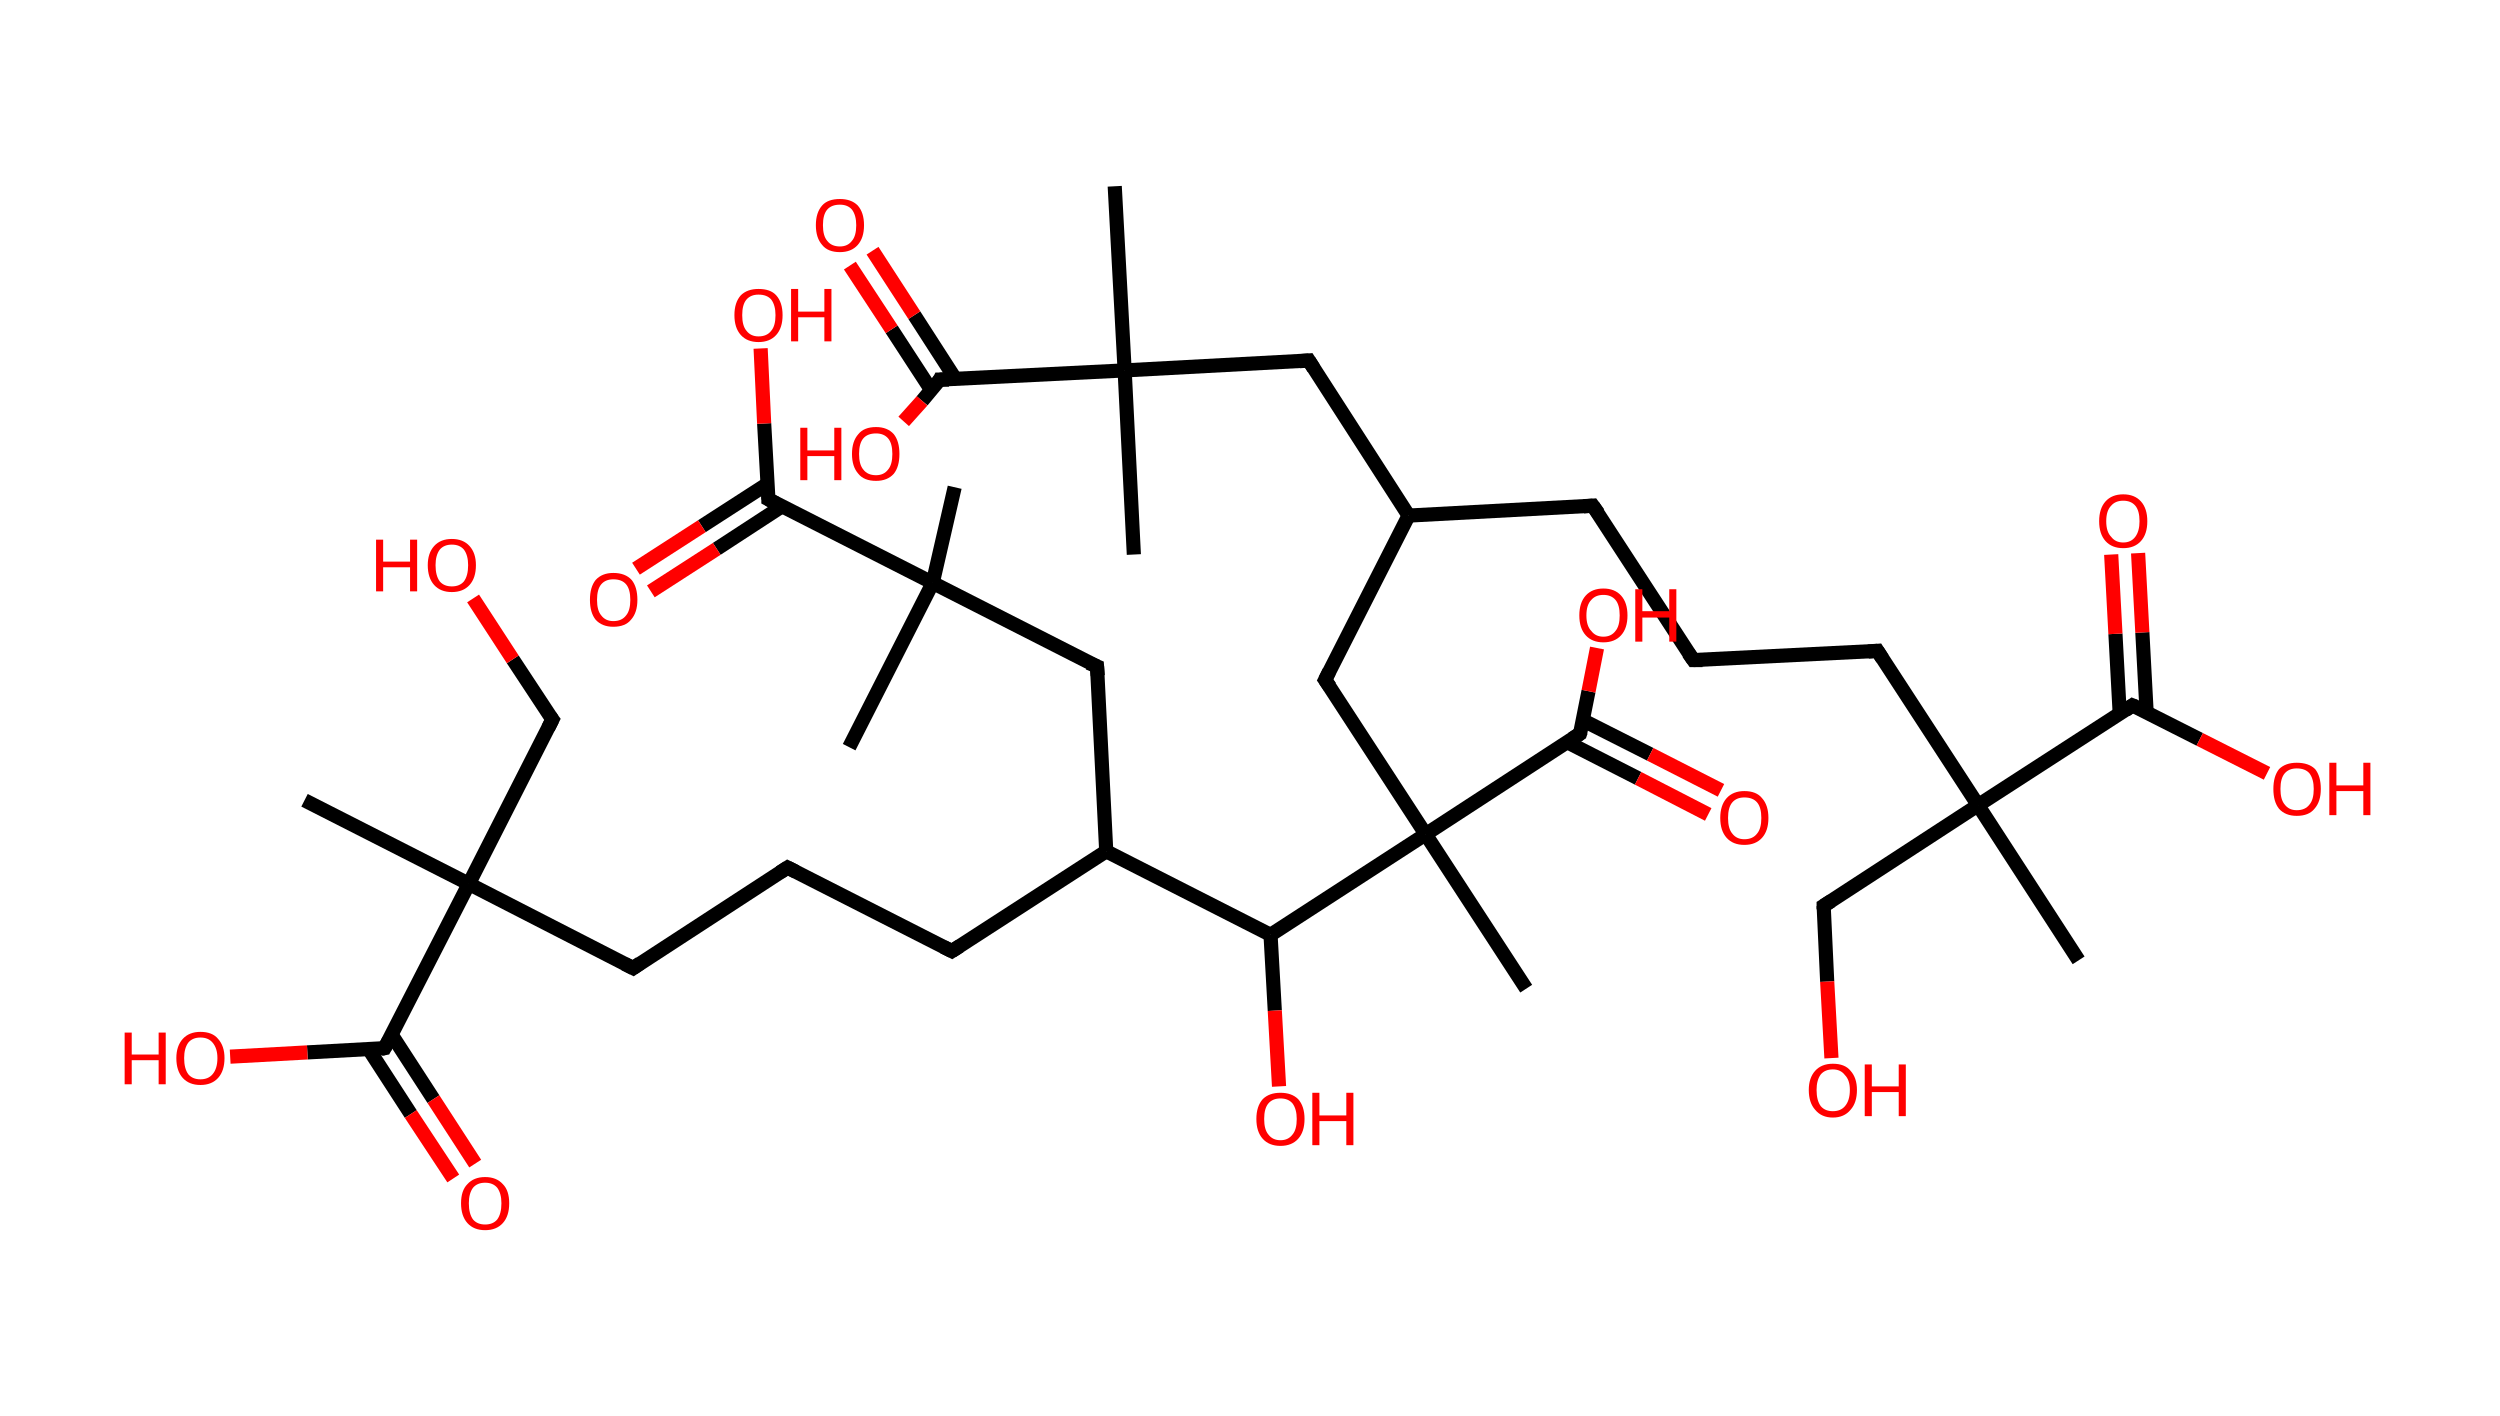 <?xml version='1.0' encoding='ASCII' standalone='yes'?>
<svg xmlns="http://www.w3.org/2000/svg" xmlns:rdkit="http://www.rdkit.org/xml" xmlns:xlink="http://www.w3.org/1999/xlink" version="1.1" baseProfile="full" xml:space="preserve" width="353px" height="200px" viewBox="0 0 353 200">
<!-- END OF HEADER -->
<rect style="opacity:1.0;fill:#FFFFFF;stroke:none" width="353.0" height="200.0" x="0.0" y="0.0"> </rect>
<path class="bond-0 atom-0 atom-1" d="M 157.4,26.3 L 158.8,52.3" style="fill:none;fill-rule:evenodd;stroke:#000000;stroke-width:2.0px;stroke-linecap:butt;stroke-linejoin:miter;stroke-opacity:1"/>
<path class="bond-1 atom-1 atom-2" d="M 158.8,52.3 L 160.1,78.3" style="fill:none;fill-rule:evenodd;stroke:#000000;stroke-width:2.0px;stroke-linecap:butt;stroke-linejoin:miter;stroke-opacity:1"/>
<path class="bond-2 atom-1 atom-3" d="M 158.8,52.3 L 184.8,50.9" style="fill:none;fill-rule:evenodd;stroke:#000000;stroke-width:2.0px;stroke-linecap:butt;stroke-linejoin:miter;stroke-opacity:1"/>
<path class="bond-3 atom-3 atom-4" d="M 184.8,50.9 L 198.9,72.8" style="fill:none;fill-rule:evenodd;stroke:#000000;stroke-width:2.0px;stroke-linecap:butt;stroke-linejoin:miter;stroke-opacity:1"/>
<path class="bond-4 atom-4 atom-5" d="M 198.9,72.8 L 224.9,71.4" style="fill:none;fill-rule:evenodd;stroke:#000000;stroke-width:2.0px;stroke-linecap:butt;stroke-linejoin:miter;stroke-opacity:1"/>
<path class="bond-5 atom-5 atom-6" d="M 224.9,71.4 L 239.1,93.2" style="fill:none;fill-rule:evenodd;stroke:#000000;stroke-width:2.0px;stroke-linecap:butt;stroke-linejoin:miter;stroke-opacity:1"/>
<path class="bond-6 atom-6 atom-7" d="M 239.1,93.2 L 265.1,91.9" style="fill:none;fill-rule:evenodd;stroke:#000000;stroke-width:2.0px;stroke-linecap:butt;stroke-linejoin:miter;stroke-opacity:1"/>
<path class="bond-7 atom-7 atom-8" d="M 265.1,91.9 L 279.3,113.7" style="fill:none;fill-rule:evenodd;stroke:#000000;stroke-width:2.0px;stroke-linecap:butt;stroke-linejoin:miter;stroke-opacity:1"/>
<path class="bond-8 atom-8 atom-9" d="M 279.3,113.7 L 293.5,135.6" style="fill:none;fill-rule:evenodd;stroke:#000000;stroke-width:2.0px;stroke-linecap:butt;stroke-linejoin:miter;stroke-opacity:1"/>
<path class="bond-9 atom-8 atom-10" d="M 279.3,113.7 L 257.5,127.9" style="fill:none;fill-rule:evenodd;stroke:#000000;stroke-width:2.0px;stroke-linecap:butt;stroke-linejoin:miter;stroke-opacity:1"/>
<path class="bond-10 atom-10 atom-11" d="M 257.5,127.9 L 258.0,138.6" style="fill:none;fill-rule:evenodd;stroke:#000000;stroke-width:2.0px;stroke-linecap:butt;stroke-linejoin:miter;stroke-opacity:1"/>
<path class="bond-10 atom-10 atom-11" d="M 258.0,138.6 L 258.6,149.4" style="fill:none;fill-rule:evenodd;stroke:#FF0000;stroke-width:2.0px;stroke-linecap:butt;stroke-linejoin:miter;stroke-opacity:1"/>
<path class="bond-11 atom-8 atom-12" d="M 279.3,113.7 L 301.1,99.6" style="fill:none;fill-rule:evenodd;stroke:#000000;stroke-width:2.0px;stroke-linecap:butt;stroke-linejoin:miter;stroke-opacity:1"/>
<path class="bond-12 atom-12 atom-13" d="M 303.1,100.5 L 302.5,89.3" style="fill:none;fill-rule:evenodd;stroke:#000000;stroke-width:2.0px;stroke-linecap:butt;stroke-linejoin:miter;stroke-opacity:1"/>
<path class="bond-12 atom-12 atom-13" d="M 302.5,89.3 L 301.9,78.1" style="fill:none;fill-rule:evenodd;stroke:#FF0000;stroke-width:2.0px;stroke-linecap:butt;stroke-linejoin:miter;stroke-opacity:1"/>
<path class="bond-12 atom-12 atom-13" d="M 299.3,100.7 L 298.7,89.5" style="fill:none;fill-rule:evenodd;stroke:#000000;stroke-width:2.0px;stroke-linecap:butt;stroke-linejoin:miter;stroke-opacity:1"/>
<path class="bond-12 atom-12 atom-13" d="M 298.7,89.5 L 298.1,78.3" style="fill:none;fill-rule:evenodd;stroke:#FF0000;stroke-width:2.0px;stroke-linecap:butt;stroke-linejoin:miter;stroke-opacity:1"/>
<path class="bond-13 atom-12 atom-14" d="M 301.1,99.6 L 310.6,104.4" style="fill:none;fill-rule:evenodd;stroke:#000000;stroke-width:2.0px;stroke-linecap:butt;stroke-linejoin:miter;stroke-opacity:1"/>
<path class="bond-13 atom-12 atom-14" d="M 310.6,104.4 L 320.1,109.2" style="fill:none;fill-rule:evenodd;stroke:#FF0000;stroke-width:2.0px;stroke-linecap:butt;stroke-linejoin:miter;stroke-opacity:1"/>
<path class="bond-14 atom-4 atom-15" d="M 198.9,72.8 L 187.1,96.0" style="fill:none;fill-rule:evenodd;stroke:#000000;stroke-width:2.0px;stroke-linecap:butt;stroke-linejoin:miter;stroke-opacity:1"/>
<path class="bond-15 atom-15 atom-16" d="M 187.1,96.0 L 201.3,117.8" style="fill:none;fill-rule:evenodd;stroke:#000000;stroke-width:2.0px;stroke-linecap:butt;stroke-linejoin:miter;stroke-opacity:1"/>
<path class="bond-16 atom-16 atom-17" d="M 201.3,117.8 L 215.5,139.6" style="fill:none;fill-rule:evenodd;stroke:#000000;stroke-width:2.0px;stroke-linecap:butt;stroke-linejoin:miter;stroke-opacity:1"/>
<path class="bond-17 atom-16 atom-18" d="M 201.3,117.8 L 223.1,103.6" style="fill:none;fill-rule:evenodd;stroke:#000000;stroke-width:2.0px;stroke-linecap:butt;stroke-linejoin:miter;stroke-opacity:1"/>
<path class="bond-18 atom-18 atom-19" d="M 221.3,104.8 L 231.3,109.9" style="fill:none;fill-rule:evenodd;stroke:#000000;stroke-width:2.0px;stroke-linecap:butt;stroke-linejoin:miter;stroke-opacity:1"/>
<path class="bond-18 atom-18 atom-19" d="M 231.3,109.9 L 241.2,115.0" style="fill:none;fill-rule:evenodd;stroke:#FF0000;stroke-width:2.0px;stroke-linecap:butt;stroke-linejoin:miter;stroke-opacity:1"/>
<path class="bond-18 atom-18 atom-19" d="M 223.5,101.7 L 233.0,106.5" style="fill:none;fill-rule:evenodd;stroke:#000000;stroke-width:2.0px;stroke-linecap:butt;stroke-linejoin:miter;stroke-opacity:1"/>
<path class="bond-18 atom-18 atom-19" d="M 233.0,106.5 L 243.0,111.6" style="fill:none;fill-rule:evenodd;stroke:#FF0000;stroke-width:2.0px;stroke-linecap:butt;stroke-linejoin:miter;stroke-opacity:1"/>
<path class="bond-19 atom-18 atom-20" d="M 223.1,103.6 L 224.3,97.6" style="fill:none;fill-rule:evenodd;stroke:#000000;stroke-width:2.0px;stroke-linecap:butt;stroke-linejoin:miter;stroke-opacity:1"/>
<path class="bond-19 atom-18 atom-20" d="M 224.3,97.6 L 225.5,91.5" style="fill:none;fill-rule:evenodd;stroke:#FF0000;stroke-width:2.0px;stroke-linecap:butt;stroke-linejoin:miter;stroke-opacity:1"/>
<path class="bond-20 atom-16 atom-21" d="M 201.3,117.8 L 179.4,132.0" style="fill:none;fill-rule:evenodd;stroke:#000000;stroke-width:2.0px;stroke-linecap:butt;stroke-linejoin:miter;stroke-opacity:1"/>
<path class="bond-21 atom-21 atom-22" d="M 179.4,132.0 L 180.0,142.7" style="fill:none;fill-rule:evenodd;stroke:#000000;stroke-width:2.0px;stroke-linecap:butt;stroke-linejoin:miter;stroke-opacity:1"/>
<path class="bond-21 atom-21 atom-22" d="M 180.0,142.7 L 180.6,153.4" style="fill:none;fill-rule:evenodd;stroke:#FF0000;stroke-width:2.0px;stroke-linecap:butt;stroke-linejoin:miter;stroke-opacity:1"/>
<path class="bond-22 atom-21 atom-23" d="M 179.4,132.0 L 156.2,120.2" style="fill:none;fill-rule:evenodd;stroke:#000000;stroke-width:2.0px;stroke-linecap:butt;stroke-linejoin:miter;stroke-opacity:1"/>
<path class="bond-23 atom-23 atom-24" d="M 156.2,120.2 L 134.4,134.3" style="fill:none;fill-rule:evenodd;stroke:#000000;stroke-width:2.0px;stroke-linecap:butt;stroke-linejoin:miter;stroke-opacity:1"/>
<path class="bond-24 atom-24 atom-25" d="M 134.4,134.3 L 111.2,122.5" style="fill:none;fill-rule:evenodd;stroke:#000000;stroke-width:2.0px;stroke-linecap:butt;stroke-linejoin:miter;stroke-opacity:1"/>
<path class="bond-25 atom-25 atom-26" d="M 111.2,122.5 L 89.4,136.7" style="fill:none;fill-rule:evenodd;stroke:#000000;stroke-width:2.0px;stroke-linecap:butt;stroke-linejoin:miter;stroke-opacity:1"/>
<path class="bond-26 atom-26 atom-27" d="M 89.4,136.7 L 66.2,124.8" style="fill:none;fill-rule:evenodd;stroke:#000000;stroke-width:2.0px;stroke-linecap:butt;stroke-linejoin:miter;stroke-opacity:1"/>
<path class="bond-27 atom-27 atom-28" d="M 66.2,124.8 L 43.0,113.0" style="fill:none;fill-rule:evenodd;stroke:#000000;stroke-width:2.0px;stroke-linecap:butt;stroke-linejoin:miter;stroke-opacity:1"/>
<path class="bond-28 atom-27 atom-29" d="M 66.2,124.8 L 78.0,101.6" style="fill:none;fill-rule:evenodd;stroke:#000000;stroke-width:2.0px;stroke-linecap:butt;stroke-linejoin:miter;stroke-opacity:1"/>
<path class="bond-29 atom-29 atom-30" d="M 78.0,101.6 L 72.4,93.1" style="fill:none;fill-rule:evenodd;stroke:#000000;stroke-width:2.0px;stroke-linecap:butt;stroke-linejoin:miter;stroke-opacity:1"/>
<path class="bond-29 atom-29 atom-30" d="M 72.4,93.1 L 66.8,84.5" style="fill:none;fill-rule:evenodd;stroke:#FF0000;stroke-width:2.0px;stroke-linecap:butt;stroke-linejoin:miter;stroke-opacity:1"/>
<path class="bond-30 atom-27 atom-31" d="M 66.2,124.8 L 54.3,148.0" style="fill:none;fill-rule:evenodd;stroke:#000000;stroke-width:2.0px;stroke-linecap:butt;stroke-linejoin:miter;stroke-opacity:1"/>
<path class="bond-31 atom-31 atom-32" d="M 52.1,148.2 L 58.0,157.3" style="fill:none;fill-rule:evenodd;stroke:#000000;stroke-width:2.0px;stroke-linecap:butt;stroke-linejoin:miter;stroke-opacity:1"/>
<path class="bond-31 atom-31 atom-32" d="M 58.0,157.3 L 64.0,166.4" style="fill:none;fill-rule:evenodd;stroke:#FF0000;stroke-width:2.0px;stroke-linecap:butt;stroke-linejoin:miter;stroke-opacity:1"/>
<path class="bond-31 atom-31 atom-32" d="M 55.3,146.1 L 61.2,155.2" style="fill:none;fill-rule:evenodd;stroke:#000000;stroke-width:2.0px;stroke-linecap:butt;stroke-linejoin:miter;stroke-opacity:1"/>
<path class="bond-31 atom-31 atom-32" d="M 61.2,155.2 L 67.1,164.3" style="fill:none;fill-rule:evenodd;stroke:#FF0000;stroke-width:2.0px;stroke-linecap:butt;stroke-linejoin:miter;stroke-opacity:1"/>
<path class="bond-32 atom-31 atom-33" d="M 54.3,148.0 L 43.4,148.6" style="fill:none;fill-rule:evenodd;stroke:#000000;stroke-width:2.0px;stroke-linecap:butt;stroke-linejoin:miter;stroke-opacity:1"/>
<path class="bond-32 atom-31 atom-33" d="M 43.4,148.6 L 32.5,149.2" style="fill:none;fill-rule:evenodd;stroke:#FF0000;stroke-width:2.0px;stroke-linecap:butt;stroke-linejoin:miter;stroke-opacity:1"/>
<path class="bond-33 atom-23 atom-34" d="M 156.2,120.2 L 154.9,94.1" style="fill:none;fill-rule:evenodd;stroke:#000000;stroke-width:2.0px;stroke-linecap:butt;stroke-linejoin:miter;stroke-opacity:1"/>
<path class="bond-34 atom-34 atom-35" d="M 154.9,94.1 L 131.7,82.3" style="fill:none;fill-rule:evenodd;stroke:#000000;stroke-width:2.0px;stroke-linecap:butt;stroke-linejoin:miter;stroke-opacity:1"/>
<path class="bond-35 atom-35 atom-36" d="M 131.7,82.3 L 119.9,105.5" style="fill:none;fill-rule:evenodd;stroke:#000000;stroke-width:2.0px;stroke-linecap:butt;stroke-linejoin:miter;stroke-opacity:1"/>
<path class="bond-36 atom-35 atom-37" d="M 131.7,82.3 L 134.8,68.8" style="fill:none;fill-rule:evenodd;stroke:#000000;stroke-width:2.0px;stroke-linecap:butt;stroke-linejoin:miter;stroke-opacity:1"/>
<path class="bond-37 atom-35 atom-38" d="M 131.7,82.3 L 108.5,70.5" style="fill:none;fill-rule:evenodd;stroke:#000000;stroke-width:2.0px;stroke-linecap:butt;stroke-linejoin:miter;stroke-opacity:1"/>
<path class="bond-38 atom-38 atom-39" d="M 108.4,68.3 L 99.1,74.3" style="fill:none;fill-rule:evenodd;stroke:#000000;stroke-width:2.0px;stroke-linecap:butt;stroke-linejoin:miter;stroke-opacity:1"/>
<path class="bond-38 atom-38 atom-39" d="M 99.1,74.3 L 89.8,80.3" style="fill:none;fill-rule:evenodd;stroke:#FF0000;stroke-width:2.0px;stroke-linecap:butt;stroke-linejoin:miter;stroke-opacity:1"/>
<path class="bond-38 atom-38 atom-39" d="M 110.4,71.5 L 101.2,77.5" style="fill:none;fill-rule:evenodd;stroke:#000000;stroke-width:2.0px;stroke-linecap:butt;stroke-linejoin:miter;stroke-opacity:1"/>
<path class="bond-38 atom-38 atom-39" d="M 101.2,77.5 L 91.9,83.5" style="fill:none;fill-rule:evenodd;stroke:#FF0000;stroke-width:2.0px;stroke-linecap:butt;stroke-linejoin:miter;stroke-opacity:1"/>
<path class="bond-39 atom-38 atom-40" d="M 108.5,70.5 L 107.9,59.8" style="fill:none;fill-rule:evenodd;stroke:#000000;stroke-width:2.0px;stroke-linecap:butt;stroke-linejoin:miter;stroke-opacity:1"/>
<path class="bond-39 atom-38 atom-40" d="M 107.9,59.8 L 107.4,49.2" style="fill:none;fill-rule:evenodd;stroke:#FF0000;stroke-width:2.0px;stroke-linecap:butt;stroke-linejoin:miter;stroke-opacity:1"/>
<path class="bond-40 atom-1 atom-41" d="M 158.8,52.3 L 132.7,53.6" style="fill:none;fill-rule:evenodd;stroke:#000000;stroke-width:2.0px;stroke-linecap:butt;stroke-linejoin:miter;stroke-opacity:1"/>
<path class="bond-41 atom-41 atom-42" d="M 134.9,53.5 L 129.1,44.5" style="fill:none;fill-rule:evenodd;stroke:#000000;stroke-width:2.0px;stroke-linecap:butt;stroke-linejoin:miter;stroke-opacity:1"/>
<path class="bond-41 atom-41 atom-42" d="M 129.1,44.5 L 123.2,35.4" style="fill:none;fill-rule:evenodd;stroke:#FF0000;stroke-width:2.0px;stroke-linecap:butt;stroke-linejoin:miter;stroke-opacity:1"/>
<path class="bond-41 atom-41 atom-42" d="M 131.5,55.1 L 125.9,46.5" style="fill:none;fill-rule:evenodd;stroke:#000000;stroke-width:2.0px;stroke-linecap:butt;stroke-linejoin:miter;stroke-opacity:1"/>
<path class="bond-41 atom-41 atom-42" d="M 125.9,46.5 L 120.0,37.5" style="fill:none;fill-rule:evenodd;stroke:#FF0000;stroke-width:2.0px;stroke-linecap:butt;stroke-linejoin:miter;stroke-opacity:1"/>
<path class="bond-42 atom-41 atom-43" d="M 132.7,53.6 L 130.2,56.6" style="fill:none;fill-rule:evenodd;stroke:#000000;stroke-width:2.0px;stroke-linecap:butt;stroke-linejoin:miter;stroke-opacity:1"/>
<path class="bond-42 atom-41 atom-43" d="M 130.2,56.6 L 127.6,59.5" style="fill:none;fill-rule:evenodd;stroke:#FF0000;stroke-width:2.0px;stroke-linecap:butt;stroke-linejoin:miter;stroke-opacity:1"/>
<path d="M 183.5,51.0 L 184.8,50.9 L 185.5,52.0" style="fill:none;stroke:#000000;stroke-width:2.0px;stroke-linecap:butt;stroke-linejoin:miter;stroke-opacity:1;"/>
<path d="M 223.6,71.5 L 224.9,71.4 L 225.7,72.5" style="fill:none;stroke:#000000;stroke-width:2.0px;stroke-linecap:butt;stroke-linejoin:miter;stroke-opacity:1;"/>
<path d="M 238.4,92.2 L 239.1,93.2 L 240.4,93.2" style="fill:none;stroke:#000000;stroke-width:2.0px;stroke-linecap:butt;stroke-linejoin:miter;stroke-opacity:1;"/>
<path d="M 263.8,92.0 L 265.1,91.9 L 265.8,93.0" style="fill:none;stroke:#000000;stroke-width:2.0px;stroke-linecap:butt;stroke-linejoin:miter;stroke-opacity:1;"/>
<path d="M 258.6,127.2 L 257.5,127.9 L 257.5,128.4" style="fill:none;stroke:#000000;stroke-width:2.0px;stroke-linecap:butt;stroke-linejoin:miter;stroke-opacity:1;"/>
<path d="M 300.1,100.3 L 301.1,99.6 L 301.6,99.8" style="fill:none;stroke:#000000;stroke-width:2.0px;stroke-linecap:butt;stroke-linejoin:miter;stroke-opacity:1;"/>
<path d="M 187.7,94.8 L 187.1,96.0 L 187.8,97.0" style="fill:none;stroke:#000000;stroke-width:2.0px;stroke-linecap:butt;stroke-linejoin:miter;stroke-opacity:1;"/>
<path d="M 222.0,104.3 L 223.1,103.6 L 223.2,103.3" style="fill:none;stroke:#000000;stroke-width:2.0px;stroke-linecap:butt;stroke-linejoin:miter;stroke-opacity:1;"/>
<path d="M 135.5,133.6 L 134.4,134.3 L 133.2,133.7" style="fill:none;stroke:#000000;stroke-width:2.0px;stroke-linecap:butt;stroke-linejoin:miter;stroke-opacity:1;"/>
<path d="M 112.4,123.1 L 111.2,122.5 L 110.1,123.2" style="fill:none;stroke:#000000;stroke-width:2.0px;stroke-linecap:butt;stroke-linejoin:miter;stroke-opacity:1;"/>
<path d="M 90.4,136.0 L 89.4,136.7 L 88.2,136.1" style="fill:none;stroke:#000000;stroke-width:2.0px;stroke-linecap:butt;stroke-linejoin:miter;stroke-opacity:1;"/>
<path d="M 77.4,102.8 L 78.0,101.6 L 77.7,101.2" style="fill:none;stroke:#000000;stroke-width:2.0px;stroke-linecap:butt;stroke-linejoin:miter;stroke-opacity:1;"/>
<path d="M 54.9,146.9 L 54.3,148.0 L 53.8,148.1" style="fill:none;stroke:#000000;stroke-width:2.0px;stroke-linecap:butt;stroke-linejoin:miter;stroke-opacity:1;"/>
<path d="M 155.0,95.4 L 154.9,94.1 L 153.7,93.6" style="fill:none;stroke:#000000;stroke-width:2.0px;stroke-linecap:butt;stroke-linejoin:miter;stroke-opacity:1;"/>
<path d="M 109.6,71.1 L 108.5,70.5 L 108.5,70.0" style="fill:none;stroke:#000000;stroke-width:2.0px;stroke-linecap:butt;stroke-linejoin:miter;stroke-opacity:1;"/>
<path d="M 134.0,53.6 L 132.7,53.6 L 132.6,53.8" style="fill:none;stroke:#000000;stroke-width:2.0px;stroke-linecap:butt;stroke-linejoin:miter;stroke-opacity:1;"/>
<path class="atom-11" d="M 255.4 153.9 Q 255.4 152.2, 256.3 151.2 Q 257.2 150.2, 258.8 150.2 Q 260.5 150.2, 261.3 151.2 Q 262.2 152.2, 262.2 153.9 Q 262.2 155.7, 261.3 156.7 Q 260.4 157.8, 258.8 157.8 Q 257.2 157.8, 256.3 156.7 Q 255.4 155.7, 255.4 153.9 M 258.8 156.9 Q 259.9 156.9, 260.5 156.2 Q 261.2 155.4, 261.2 153.9 Q 261.2 152.5, 260.5 151.8 Q 259.9 151.0, 258.8 151.0 Q 257.7 151.0, 257.1 151.7 Q 256.5 152.5, 256.5 153.9 Q 256.5 155.4, 257.1 156.2 Q 257.7 156.9, 258.8 156.9 " fill="#FF0000"/>
<path class="atom-11" d="M 263.3 150.3 L 264.3 150.3 L 264.3 153.4 L 268.1 153.4 L 268.1 150.3 L 269.1 150.3 L 269.1 157.6 L 268.1 157.6 L 268.1 154.2 L 264.3 154.2 L 264.3 157.6 L 263.3 157.6 L 263.3 150.3 " fill="#FF0000"/>
<path class="atom-13" d="M 296.4 73.6 Q 296.4 71.8, 297.3 70.8 Q 298.2 69.8, 299.8 69.8 Q 301.4 69.8, 302.3 70.8 Q 303.2 71.8, 303.2 73.6 Q 303.2 75.4, 302.3 76.4 Q 301.4 77.4, 299.8 77.4 Q 298.2 77.4, 297.3 76.4 Q 296.4 75.4, 296.4 73.6 M 299.8 76.6 Q 300.9 76.6, 301.5 75.8 Q 302.1 75.0, 302.1 73.6 Q 302.1 72.1, 301.5 71.4 Q 300.9 70.7, 299.8 70.7 Q 298.7 70.7, 298.1 71.4 Q 297.4 72.1, 297.4 73.6 Q 297.4 75.1, 298.1 75.8 Q 298.7 76.6, 299.8 76.6 " fill="#FF0000"/>
<path class="atom-14" d="M 321.0 111.4 Q 321.0 109.6, 321.8 108.6 Q 322.7 107.7, 324.3 107.7 Q 326.0 107.7, 326.9 108.6 Q 327.7 109.6, 327.7 111.4 Q 327.7 113.2, 326.8 114.2 Q 326.0 115.2, 324.3 115.2 Q 322.7 115.2, 321.8 114.2 Q 321.0 113.2, 321.0 111.4 M 324.3 114.4 Q 325.5 114.4, 326.1 113.6 Q 326.7 112.9, 326.7 111.4 Q 326.7 110.0, 326.1 109.2 Q 325.5 108.5, 324.3 108.5 Q 323.2 108.5, 322.6 109.2 Q 322.0 109.9, 322.0 111.4 Q 322.0 112.9, 322.6 113.6 Q 323.2 114.4, 324.3 114.4 " fill="#FF0000"/>
<path class="atom-14" d="M 328.9 107.7 L 329.9 107.7 L 329.9 110.9 L 333.7 110.9 L 333.7 107.7 L 334.7 107.7 L 334.7 115.1 L 333.7 115.1 L 333.7 111.7 L 329.9 111.7 L 329.9 115.1 L 328.9 115.1 L 328.9 107.7 " fill="#FF0000"/>
<path class="atom-19" d="M 242.9 115.5 Q 242.9 113.7, 243.8 112.7 Q 244.7 111.7, 246.3 111.7 Q 248.0 111.7, 248.8 112.7 Q 249.7 113.7, 249.7 115.5 Q 249.7 117.3, 248.8 118.3 Q 247.9 119.3, 246.3 119.3 Q 244.7 119.3, 243.8 118.3 Q 242.9 117.3, 242.9 115.5 M 246.3 118.5 Q 247.5 118.5, 248.1 117.7 Q 248.7 117.0, 248.7 115.5 Q 248.7 114.0, 248.1 113.3 Q 247.5 112.6, 246.3 112.6 Q 245.2 112.6, 244.6 113.3 Q 244.0 114.0, 244.0 115.5 Q 244.0 117.0, 244.6 117.7 Q 245.2 118.5, 246.3 118.5 " fill="#FF0000"/>
<path class="atom-20" d="M 223.0 86.9 Q 223.0 85.1, 223.9 84.1 Q 224.8 83.1, 226.4 83.1 Q 228.0 83.1, 228.9 84.1 Q 229.8 85.1, 229.8 86.9 Q 229.8 88.7, 228.9 89.7 Q 228.0 90.7, 226.4 90.7 Q 224.8 90.7, 223.9 89.7 Q 223.0 88.7, 223.0 86.9 M 226.4 89.9 Q 227.5 89.9, 228.1 89.1 Q 228.7 88.4, 228.7 86.9 Q 228.7 85.4, 228.1 84.7 Q 227.5 84.0, 226.4 84.0 Q 225.3 84.0, 224.7 84.7 Q 224.0 85.4, 224.0 86.9 Q 224.0 88.4, 224.7 89.1 Q 225.3 89.9, 226.4 89.9 " fill="#FF0000"/>
<path class="atom-20" d="M 230.9 83.2 L 231.9 83.2 L 231.9 86.3 L 235.7 86.3 L 235.7 83.2 L 236.7 83.2 L 236.7 90.6 L 235.7 90.6 L 235.7 87.2 L 231.9 87.2 L 231.9 90.6 L 230.9 90.6 L 230.9 83.2 " fill="#FF0000"/>
<path class="atom-22" d="M 177.4 158.0 Q 177.4 156.2, 178.3 155.2 Q 179.2 154.3, 180.8 154.3 Q 182.4 154.3, 183.3 155.2 Q 184.2 156.2, 184.2 158.0 Q 184.2 159.8, 183.3 160.8 Q 182.4 161.8, 180.8 161.8 Q 179.2 161.8, 178.3 160.8 Q 177.4 159.8, 177.4 158.0 M 180.8 161.0 Q 181.9 161.0, 182.5 160.2 Q 183.1 159.5, 183.1 158.0 Q 183.1 156.6, 182.5 155.8 Q 181.9 155.1, 180.8 155.1 Q 179.7 155.1, 179.1 155.8 Q 178.5 156.5, 178.5 158.0 Q 178.5 159.5, 179.1 160.2 Q 179.7 161.0, 180.8 161.0 " fill="#FF0000"/>
<path class="atom-22" d="M 185.3 154.3 L 186.3 154.3 L 186.3 157.5 L 190.1 157.5 L 190.1 154.3 L 191.1 154.3 L 191.1 161.7 L 190.1 161.7 L 190.1 158.3 L 186.3 158.3 L 186.3 161.7 L 185.3 161.7 L 185.3 154.3 " fill="#FF0000"/>
<path class="atom-30" d="M 53.1 76.2 L 54.1 76.2 L 54.1 79.3 L 57.9 79.3 L 57.9 76.2 L 58.9 76.2 L 58.9 83.5 L 57.9 83.5 L 57.9 80.1 L 54.1 80.1 L 54.1 83.5 L 53.1 83.5 L 53.1 76.2 " fill="#FF0000"/>
<path class="atom-30" d="M 60.4 79.8 Q 60.4 78.1, 61.3 77.1 Q 62.2 76.1, 63.8 76.1 Q 65.4 76.1, 66.3 77.1 Q 67.2 78.1, 67.2 79.8 Q 67.2 81.6, 66.3 82.6 Q 65.4 83.6, 63.8 83.6 Q 62.2 83.6, 61.3 82.6 Q 60.4 81.6, 60.4 79.8 M 63.8 82.8 Q 64.9 82.8, 65.5 82.1 Q 66.1 81.3, 66.1 79.8 Q 66.1 78.4, 65.5 77.6 Q 64.9 76.9, 63.8 76.9 Q 62.7 76.9, 62.1 77.6 Q 61.5 78.4, 61.5 79.8 Q 61.5 81.3, 62.1 82.1 Q 62.7 82.8, 63.8 82.8 " fill="#FF0000"/>
<path class="atom-32" d="M 65.1 169.9 Q 65.1 168.1, 66.0 167.2 Q 66.9 166.2, 68.5 166.2 Q 70.1 166.2, 71.0 167.2 Q 71.9 168.1, 71.9 169.9 Q 71.9 171.7, 71.0 172.7 Q 70.1 173.7, 68.5 173.7 Q 66.9 173.7, 66.0 172.7 Q 65.1 171.7, 65.1 169.9 M 68.5 172.9 Q 69.6 172.9, 70.2 172.2 Q 70.8 171.4, 70.8 169.9 Q 70.8 168.5, 70.2 167.7 Q 69.6 167.0, 68.5 167.0 Q 67.4 167.0, 66.8 167.7 Q 66.2 168.5, 66.2 169.9 Q 66.2 171.4, 66.8 172.2 Q 67.4 172.9, 68.5 172.9 " fill="#FF0000"/>
<path class="atom-33" d="M 17.6 145.8 L 18.6 145.8 L 18.6 148.9 L 22.4 148.9 L 22.4 145.8 L 23.4 145.8 L 23.4 153.1 L 22.4 153.1 L 22.4 149.7 L 18.6 149.7 L 18.6 153.1 L 17.6 153.1 L 17.6 145.8 " fill="#FF0000"/>
<path class="atom-33" d="M 24.9 149.4 Q 24.9 147.7, 25.8 146.7 Q 26.7 145.7, 28.3 145.7 Q 30.0 145.7, 30.8 146.7 Q 31.7 147.7, 31.7 149.4 Q 31.7 151.2, 30.8 152.2 Q 29.9 153.2, 28.3 153.2 Q 26.7 153.2, 25.8 152.2 Q 24.9 151.2, 24.9 149.4 M 28.3 152.4 Q 29.4 152.4, 30.0 151.7 Q 30.7 150.9, 30.7 149.4 Q 30.7 148.0, 30.0 147.2 Q 29.4 146.5, 28.3 146.5 Q 27.2 146.5, 26.6 147.2 Q 26.0 148.0, 26.0 149.4 Q 26.0 150.9, 26.6 151.7 Q 27.2 152.4, 28.3 152.4 " fill="#FF0000"/>
<path class="atom-39" d="M 83.3 84.7 Q 83.3 82.9, 84.1 81.9 Q 85.0 80.9, 86.6 80.9 Q 88.3 80.9, 89.2 81.9 Q 90.0 82.9, 90.0 84.7 Q 90.0 86.5, 89.1 87.5 Q 88.3 88.5, 86.6 88.5 Q 85.0 88.5, 84.1 87.5 Q 83.3 86.5, 83.3 84.7 M 86.6 87.7 Q 87.8 87.7, 88.4 86.9 Q 89.0 86.2, 89.0 84.7 Q 89.0 83.2, 88.4 82.5 Q 87.8 81.8, 86.6 81.8 Q 85.5 81.8, 84.9 82.5 Q 84.3 83.2, 84.3 84.7 Q 84.3 86.2, 84.9 86.9 Q 85.5 87.7, 86.6 87.7 " fill="#FF0000"/>
<path class="atom-40" d="M 103.7 44.5 Q 103.7 42.7, 104.6 41.7 Q 105.5 40.8, 107.1 40.8 Q 108.8 40.8, 109.6 41.7 Q 110.5 42.7, 110.5 44.5 Q 110.5 46.3, 109.6 47.3 Q 108.7 48.3, 107.1 48.3 Q 105.5 48.3, 104.6 47.3 Q 103.7 46.3, 103.7 44.5 M 107.1 47.5 Q 108.3 47.5, 108.9 46.7 Q 109.5 46.0, 109.5 44.5 Q 109.5 43.1, 108.9 42.3 Q 108.3 41.6, 107.1 41.6 Q 106.0 41.6, 105.4 42.3 Q 104.8 43.0, 104.8 44.5 Q 104.8 46.0, 105.4 46.7 Q 106.0 47.5, 107.1 47.5 " fill="#FF0000"/>
<path class="atom-40" d="M 111.7 40.8 L 112.7 40.8 L 112.7 44.0 L 116.4 44.0 L 116.4 40.8 L 117.4 40.8 L 117.4 48.2 L 116.4 48.2 L 116.4 44.8 L 112.7 44.8 L 112.7 48.2 L 111.7 48.2 L 111.7 40.8 " fill="#FF0000"/>
<path class="atom-42" d="M 115.2 31.8 Q 115.2 30.0, 116.1 29.0 Q 116.9 28.1, 118.6 28.1 Q 120.2 28.1, 121.1 29.0 Q 122.0 30.0, 122.0 31.8 Q 122.0 33.6, 121.1 34.6 Q 120.2 35.6, 118.6 35.6 Q 116.9 35.6, 116.1 34.6 Q 115.2 33.6, 115.2 31.8 M 118.6 34.8 Q 119.7 34.8, 120.3 34.0 Q 120.9 33.3, 120.9 31.8 Q 120.9 30.4, 120.3 29.6 Q 119.7 28.9, 118.6 28.9 Q 117.4 28.9, 116.8 29.6 Q 116.2 30.3, 116.2 31.8 Q 116.2 33.3, 116.8 34.0 Q 117.4 34.8, 118.6 34.8 " fill="#FF0000"/>
<path class="atom-43" d="M 113.0 60.4 L 114.0 60.4 L 114.0 63.6 L 117.8 63.6 L 117.8 60.4 L 118.8 60.4 L 118.8 67.8 L 117.8 67.8 L 117.8 64.4 L 114.0 64.4 L 114.0 67.8 L 113.0 67.8 L 113.0 60.4 " fill="#FF0000"/>
<path class="atom-43" d="M 120.3 64.1 Q 120.3 62.3, 121.2 61.3 Q 122.0 60.3, 123.7 60.3 Q 125.3 60.3, 126.2 61.3 Q 127.0 62.3, 127.0 64.1 Q 127.0 65.9, 126.2 66.9 Q 125.3 67.9, 123.7 67.9 Q 122.0 67.9, 121.2 66.9 Q 120.3 65.9, 120.3 64.1 M 123.7 67.1 Q 124.8 67.1, 125.4 66.3 Q 126.0 65.6, 126.0 64.1 Q 126.0 62.6, 125.4 61.9 Q 124.8 61.2, 123.7 61.2 Q 122.5 61.2, 121.9 61.9 Q 121.3 62.6, 121.3 64.1 Q 121.3 65.6, 121.9 66.3 Q 122.5 67.1, 123.7 67.1 " fill="#FF0000"/>
</svg>

